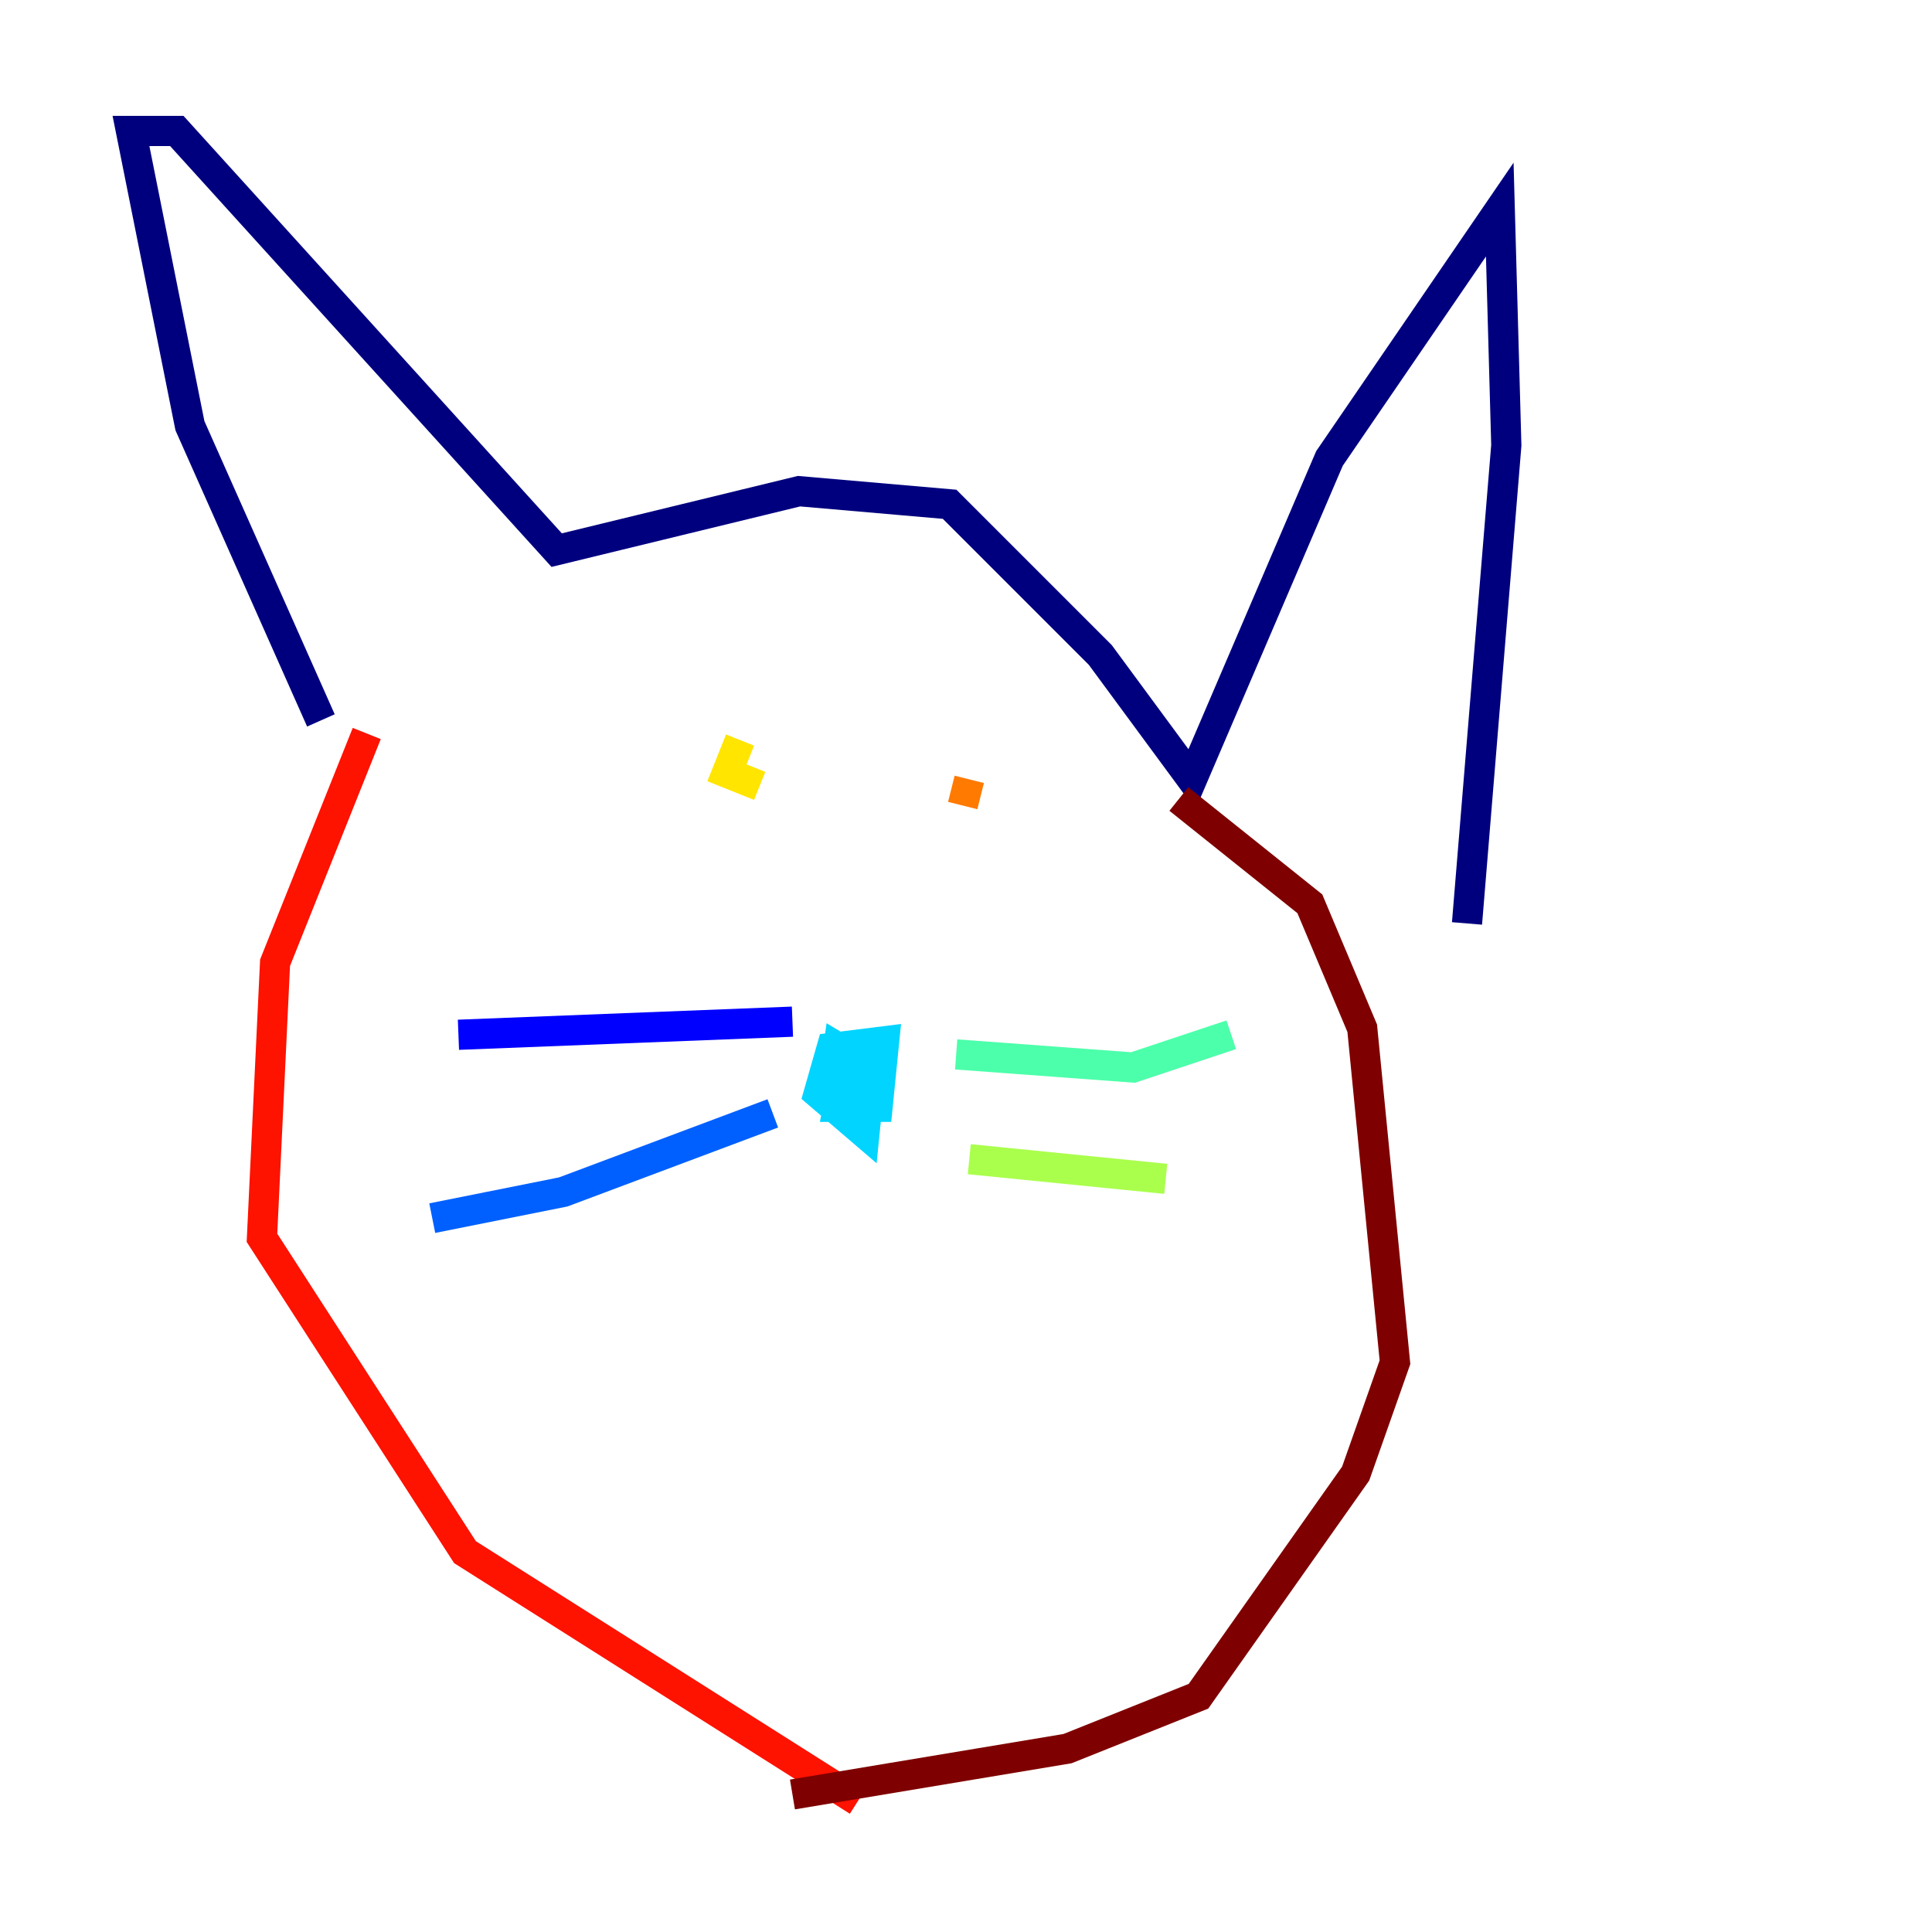 <?xml version="1.0" encoding="utf-8" ?>
<svg baseProfile="tiny" height="128" version="1.2" viewBox="0,0,128,128" width="128" xmlns="http://www.w3.org/2000/svg" xmlns:ev="http://www.w3.org/2001/xml-events" xmlns:xlink="http://www.w3.org/1999/xlink"><defs /><polyline fill="none" points="21.261,47.729 12.583,28.203 8.678,8.678 11.715,8.678 36.881,36.447 52.936,32.542 62.915,33.41 72.895,43.39 78.969,51.634 88.081,30.373 99.363,13.885 99.797,29.505 97.193,61.18" stroke="#00007f" stroke-width="2" /><polyline fill="none" points="52.502,67.688 30.373,68.556" stroke="#0000fe" stroke-width="2" /><polyline fill="none" points="51.2,73.763 37.315,78.969 28.637,80.705" stroke="#0060ff" stroke-width="2" /><polyline fill="none" points="56.407,68.99 55.539,73.329 58.142,73.329 58.576,68.99 55.105,69.424 54.237,72.461 57.275,75.064 57.709,70.725 55.539,69.424 55.105,72.461" stroke="#00d4ff" stroke-width="2" /><polyline fill="none" points="63.349,69.858 75.064,70.725 81.573,68.556" stroke="#4cffaa" stroke-width="2" /><polyline fill="none" points="64.217,76.8 77.234,78.102" stroke="#aaff4c" stroke-width="2" /><polyline fill="none" points="49.031,49.031 48.163,51.2 50.332,52.068" stroke="#ffe500" stroke-width="2" /><polyline fill="none" points="64.217,51.634 63.783,53.37" stroke="#ff7a00" stroke-width="2" /><polyline fill="none" points="24.298,48.597 18.224,63.783 17.356,82.007 30.807,102.834 56.841,119.322" stroke="#fe1200" stroke-width="2" /><polyline fill="none" points="78.102,52.936 86.78,59.878 90.251,68.122 92.42,90.251 89.817,97.627 79.403,112.38 70.725,115.851 52.502,118.888" stroke="#7f0000" stroke-width="2" /></svg>